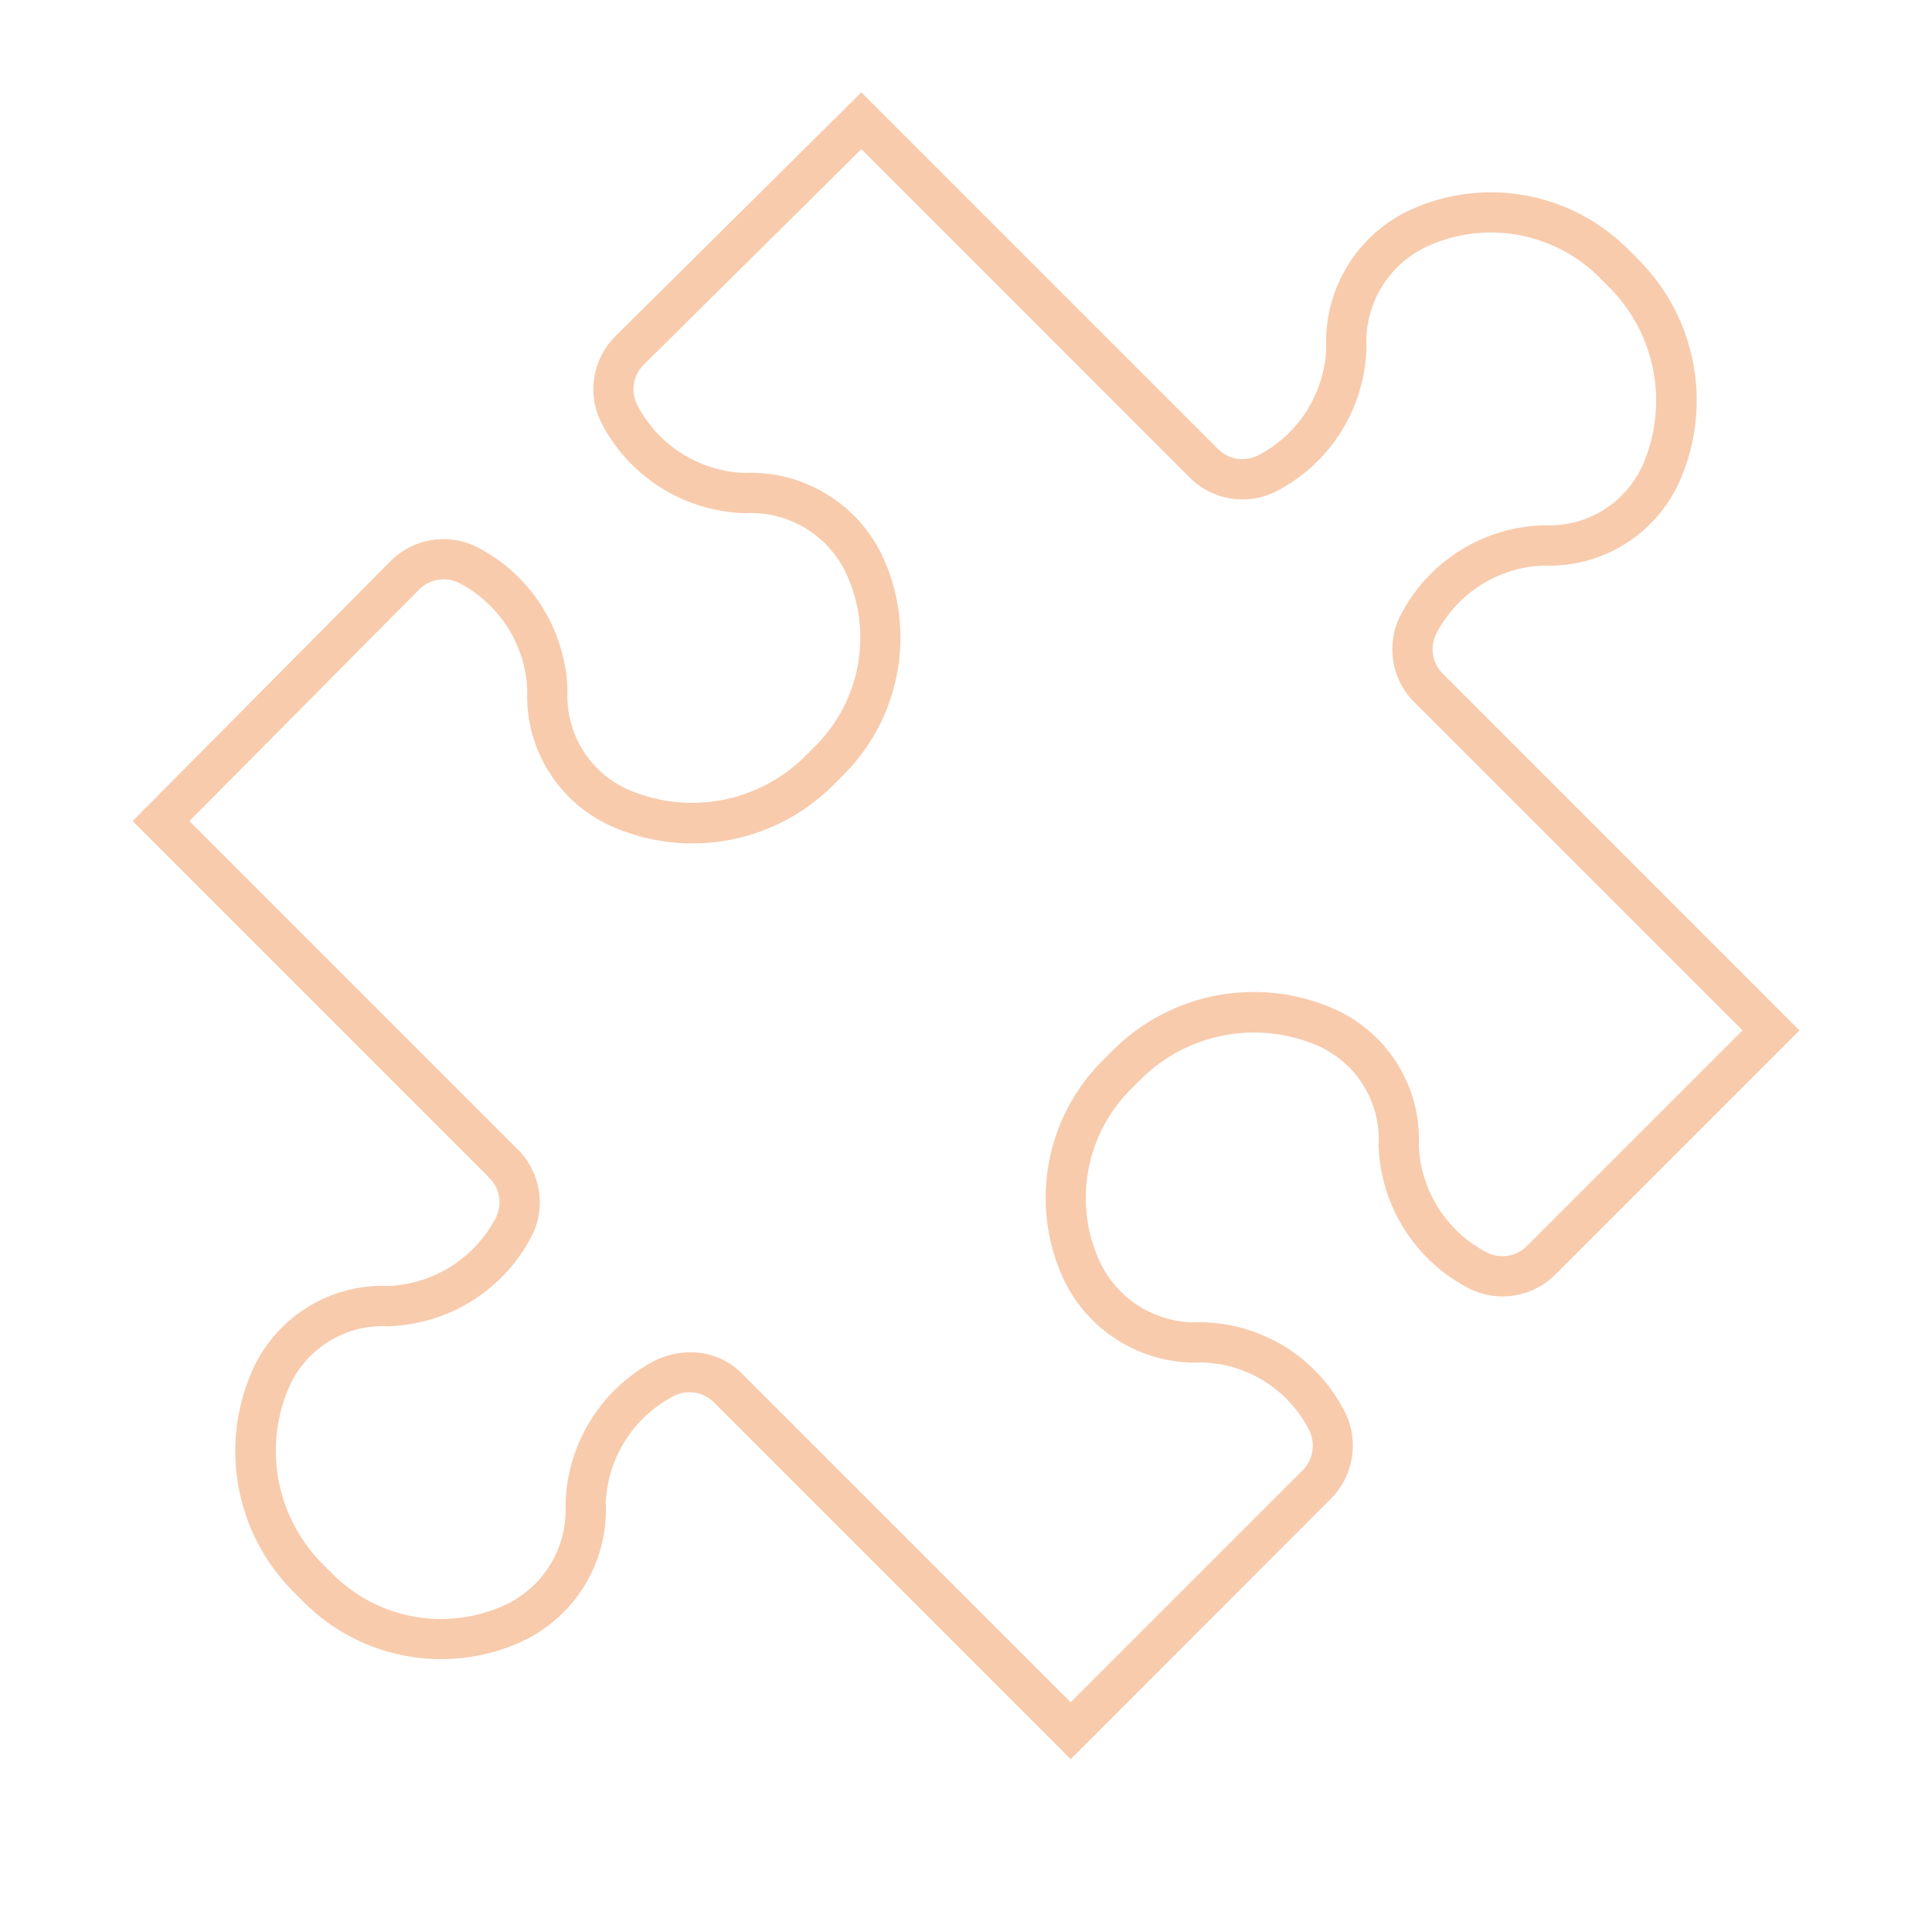 <svg viewBox="0 0 96 96" xmlns="http://www.w3.org/2000/svg" xmlns:xlink="http://www.w3.org/1999/xlink" id="Icons_Puzzle_M" overflow="hidden"><g id="Icons"><path d="M53.2 87.414 35.493 69.707C34.955 69.145 34.106 69.018 33.427 69.396 31.46 70.441 30.194 72.449 30.1 74.674 30.243 77.71 28.473 80.51 25.669 81.683 22.105 83.189 17.985 82.416 15.208 79.722L14.493 79.007C11.72 76.155 10.923 71.92 12.47 68.255 13.613 65.505 16.355 63.765 19.33 63.9 21.55 63.793 23.552 62.531 24.605 60.573 24.983 59.894 24.855 59.045 24.293 58.507L6.589 40.8 19.39 27.9C20.507 26.76 22.228 26.463 23.662 27.162 26.375 28.536 28.117 31.286 28.2 34.326 28.087 36.49 29.359 38.488 31.368 39.3 34.286 40.493 37.632 39.856 39.908 37.675L40.593 36.99C42.721 34.802 43.336 31.554 42.155 28.74 41.312 26.678 39.254 25.378 37.03 25.5 33.987 25.421 31.233 23.679 29.858 20.963 29.159 19.53 29.455 17.81 30.593 16.693L42.8 4.589 60.5 22.289C61.038 22.85 61.887 22.978 62.566 22.6 64.534 21.558 65.802 19.551 65.9 17.326 65.756 14.291 67.527 11.49 70.33 10.317 73.895 8.811 78.015 9.583 80.792 12.278L81.506 12.993C84.28 15.845 85.077 20.08 83.53 23.745 82.389 26.497 79.646 28.238 76.67 28.1 74.448 28.196 72.442 29.462 71.4 31.427 71.022 32.106 71.15 32.955 71.711 33.493L89.414 51.2 77.307 63.307C76.191 64.447 74.47 64.743 73.037 64.042 70.323 62.667 68.581 59.915 68.5 56.874 68.613 54.71 67.341 52.713 65.333 51.9 62.415 50.706 59.068 51.343 56.793 53.525L56.107 54.21C53.979 56.398 53.364 59.646 54.545 62.46 55.39 64.52 57.446 65.82 59.67 65.7L59.67 65.7C62.716 65.738 65.486 67.475 66.847 70.2 67.549 71.644 67.249 73.376 66.102 74.5ZM34.322 67.192C35.297 67.194 36.23 67.59 36.907 68.292L53.2 84.586 64.693 73.093C65.265 72.547 65.397 71.685 65.014 70.993 63.978 69.018 61.955 67.759 59.726 67.7 56.692 67.839 53.893 66.07 52.717 63.269 51.211 59.705 51.983 55.585 54.678 52.808L55.393 52.093C58.245 49.32 62.48 48.523 66.145 50.07 68.895 51.214 70.635 53.955 70.5 56.93 70.595 59.154 71.861 61.161 73.827 62.205 74.507 62.582 75.355 62.454 75.893 61.893L86.586 51.2 70.293 34.907C69.155 33.79 68.859 32.07 69.558 30.637 70.928 27.918 73.683 26.174 76.727 26.1 78.891 26.213 80.888 24.941 81.7 22.932 82.893 20.014 82.257 16.668 80.075 14.392L79.39 13.707C77.202 11.579 73.955 10.965 71.141 12.145 69.078 12.987 67.776 15.045 67.9 17.27 67.82 20.313 66.078 23.066 63.363 24.442 61.93 25.143 60.209 24.847 59.093 23.707L42.8 7.411 32 18.11C31.441 18.648 31.314 19.495 31.692 20.173 32.734 22.144 34.746 23.411 36.974 23.5 40.008 23.361 42.807 25.13 43.983 27.931 45.489 31.495 44.717 35.615 42.022 38.392L41.307 39.107C38.455 41.88 34.221 42.677 30.556 41.13 27.806 39.987 26.065 37.245 26.2 34.27 26.102 32.048 24.837 30.044 22.873 29 22.193 28.623 21.345 28.751 20.807 29.312L9.411 40.8 25.711 57.1C26.851 58.216 27.147 59.937 26.446 61.37 25.066 64.08 22.314 65.818 19.274 65.9 17.112 65.793 15.117 67.063 14.3 69.068 13.107 71.986 13.743 75.332 15.925 77.608L16.61 78.293C18.798 80.421 22.046 81.036 24.86 79.855 26.923 79.013 28.224 76.955 28.1 74.73 28.18 71.688 29.921 68.934 32.636 67.558 33.167 67.323 33.741 67.198 34.322 67.192Z" fill="#F8CBAD"/></g></svg>